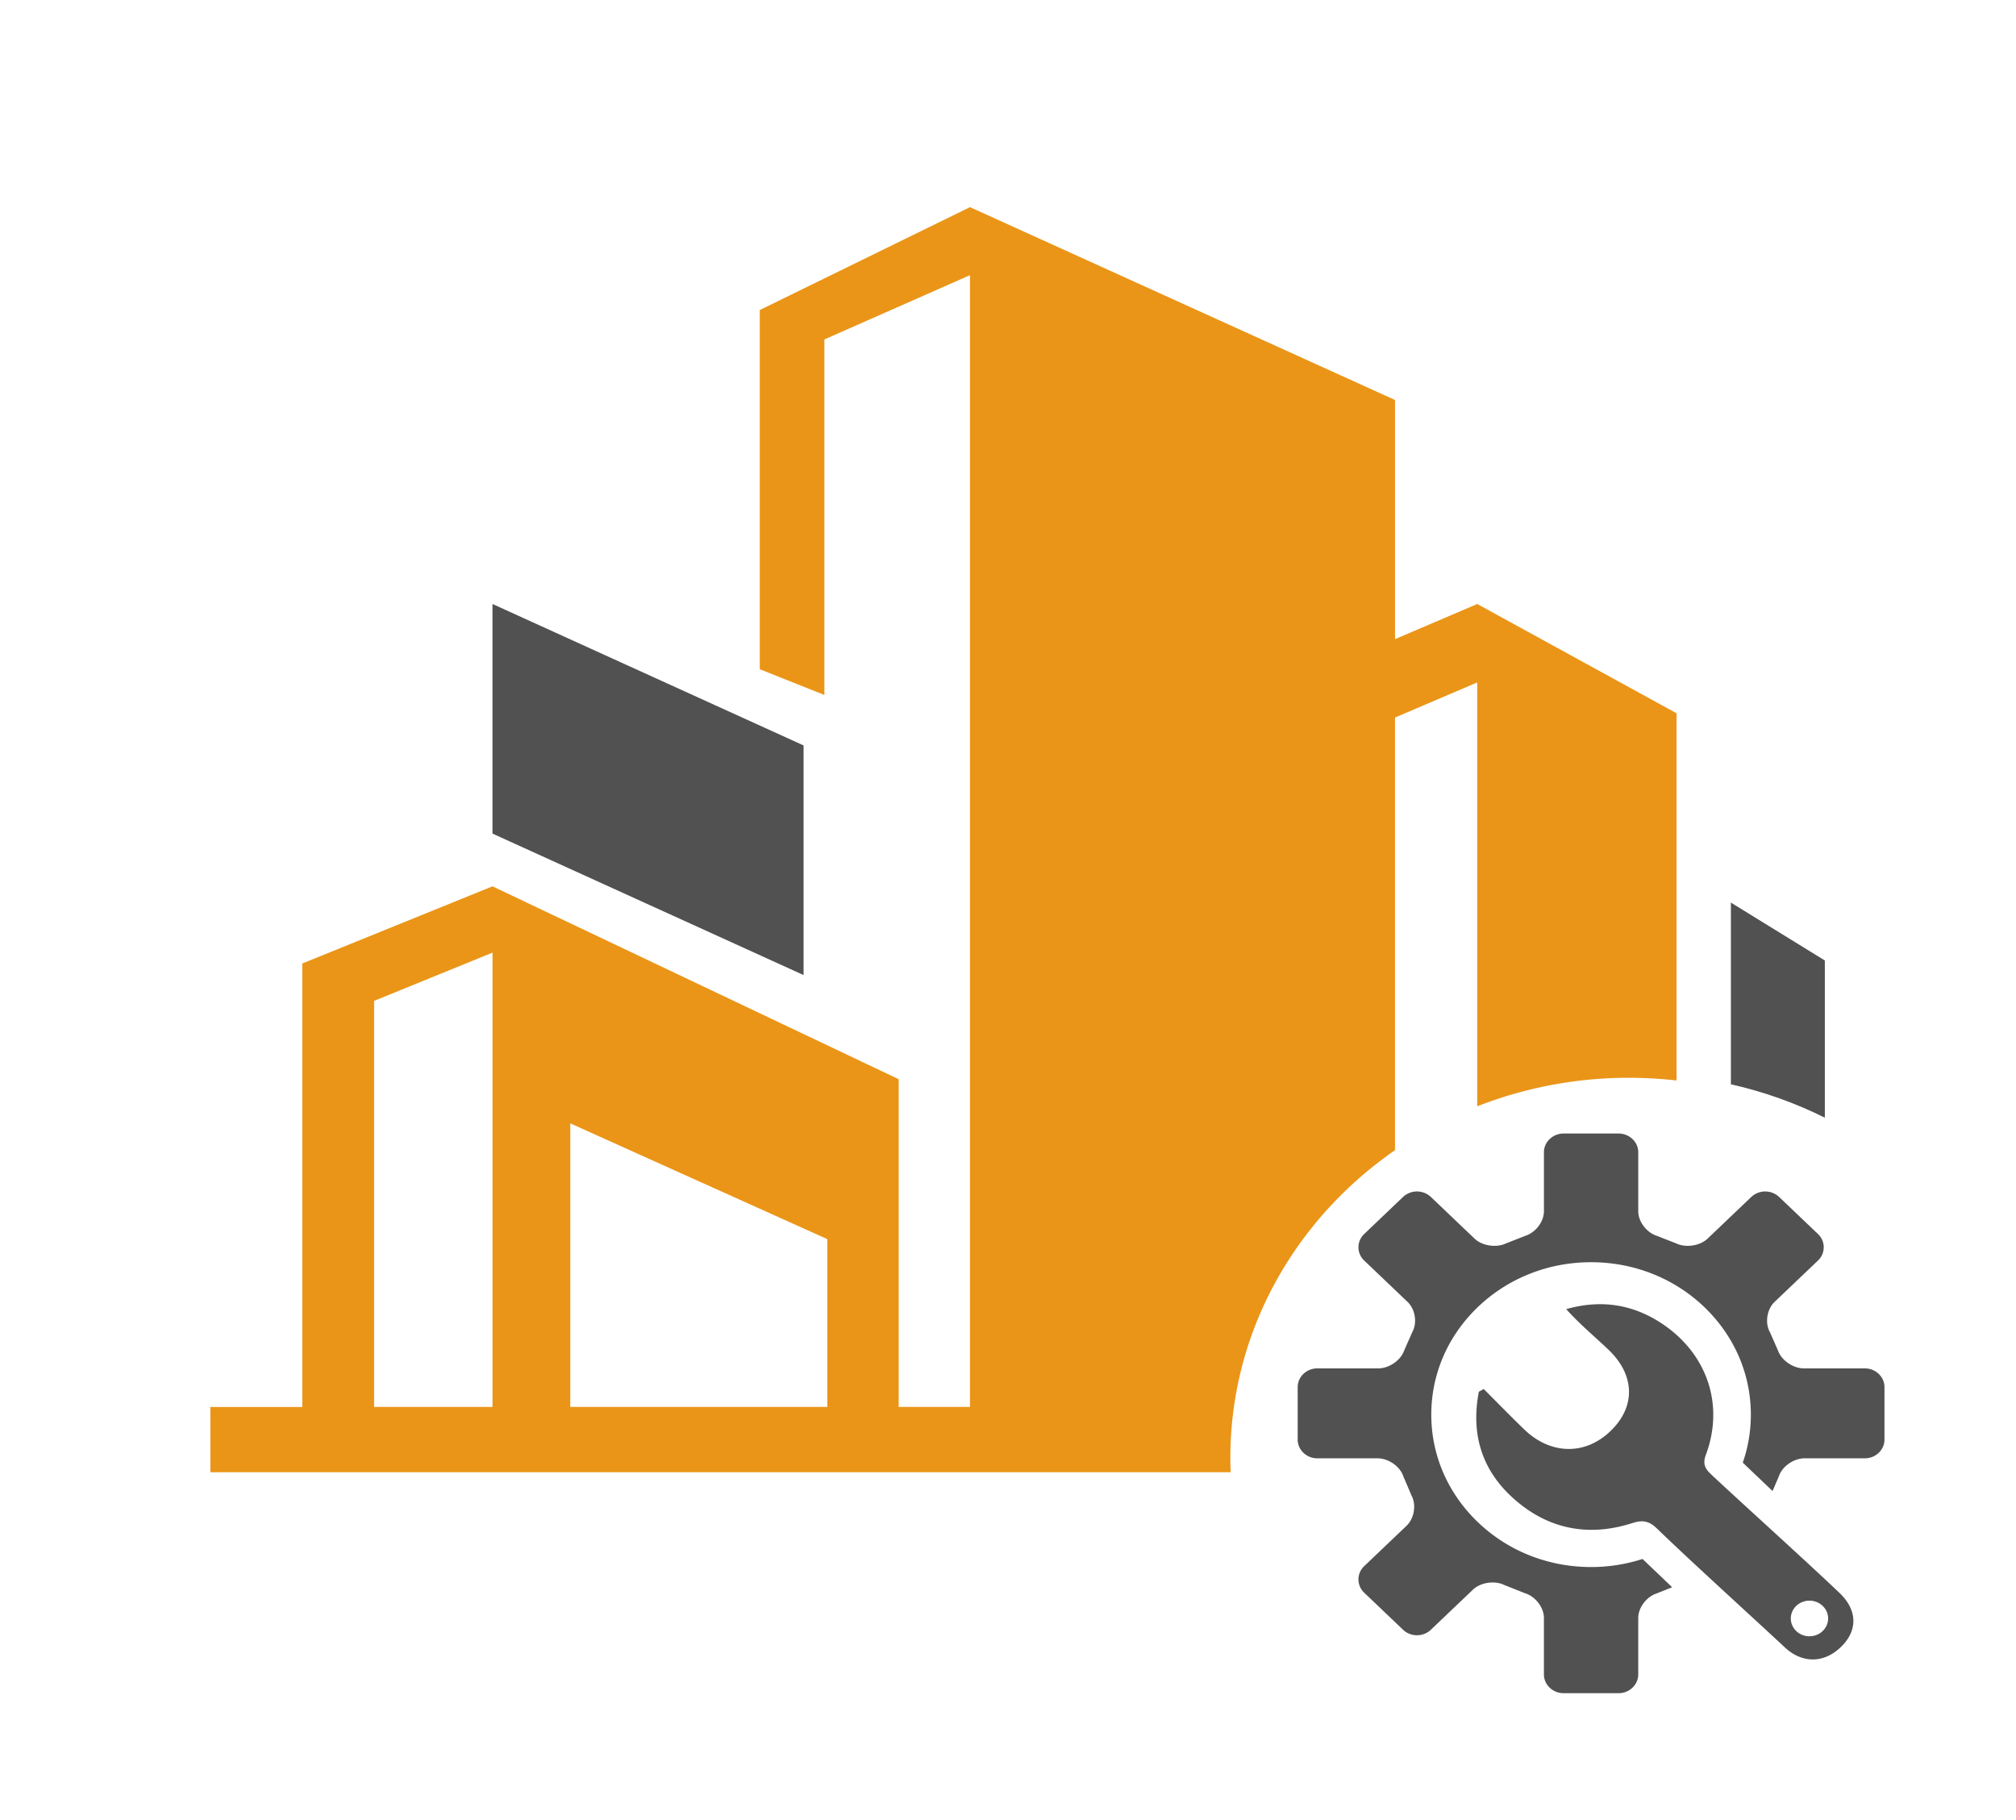 <?xml version="1.0" standalone="no"?>
<!DOCTYPE svg PUBLIC "-//W3C//DTD SVG 1.1//EN" "http://www.w3.org/Graphics/SVG/1.1/DTD/svg11.dtd"><svg t="1700548875296"
    class="icon" viewBox="0 0 1134 1024" version="1.1" xmlns="http://www.w3.org/2000/svg" p-id="44522"
    data-spm-anchor-id="a313x.search_index.0.i40.6d133a81TBbO3m" xmlns:xlink="http://www.w3.org/1999/xlink"
    width="885.938" height="800">
    <path
        d="M452.013 419.316l-174.99-79.566v129.156l174.99 79.58zM1026.468 628.702v-88.417l-52.841-32.564v102.205c18.578 4.193 36.293 10.55 52.841 18.777z"
        p-id="44523" data-spm-anchor-id="a313x.search_index.0.i43.6d133a81TBbO3m" class="selected" fill="#515151">
    </path>
    <path
        d="M692.079 820.121c0-71.18 36.506-134.265 92.611-173.133V403.631l46.246-19.759v238.447a233.219 233.219 0 0 1 85.352-16.043c9.077 0 17.994 0.518 26.779 1.513V401.229l-112.118-61.466-46.246 19.759V225.005L545.619 116.523l-118.248 57.87v202.061l36.346 14.477V190.941l81.902-36.161V791.418h-40.102V607.072l-228.495-108.495-106.995 43.406v249.461H118.328v36.718h573.937a179.728 179.728 0 0 1-0.186-8.042zM277.036 791.418h-66.602V563.003l66.602-27.137V791.418z m188.34 0H320.774V631.914l144.602 65.116v94.389z"
        p-id="44524" data-spm-anchor-id="a313x.search_index.0.i42.6d133a81TBbO3m" class="" fill="#ea9518"></path>
    <path
        d="M1048.961 769.735h-34.25c-6.078 0-12.633-4.499-14.557-9.992l-4.671-10.589c-2.8-5.162-1.553-12.726 2.747-16.84l24.39-23.249a10.231 10.231 0 0 0 0-14.915l-21.882-20.86a11.452 11.452 0 0 0-15.619 0l-24.576 23.435c-4.299 4.1-12.248 5.308-17.689 2.707l-10.828-4.246c-5.786-1.805-10.51-8.002-10.51-13.801v-33.228c0-5.799-4.976-10.536-11.054-10.536h-30.959c-6.064 0-11.041 4.737-11.041 10.536v33.228c0 5.812-4.724 11.996-10.51 13.801l-10.842 4.246c-5.427 2.601-13.389 1.38-17.689-2.707l-24.563-23.435a11.465 11.465 0 0 0-15.632 0l-21.869 20.86a10.231 10.231 0 0 0 0 14.915l24.39 23.262c4.299 4.1 5.534 11.664 2.747 16.826l-4.684 10.589c-1.911 5.494-8.453 9.992-14.544 9.992h-34.263c-6.078 0-11.054 4.737-11.054 10.536v29.526c0 5.799 4.976 10.536 11.054 10.536h33.918c6.078 0 12.567 4.512 14.424 10.045l4.698 11.014c2.734 5.202 1.433 12.792-2.853 16.879l-23.833 22.718a10.231 10.231 0 0 0 0 14.915l21.869 20.86c4.299 4.114 11.333 4.114 15.632 0l23.66-22.546c4.286-4.1 12.235-5.281 17.636-2.641l11.81 4.698c5.772 1.818 10.497 8.015 10.497 13.814v31.808c0 5.812 4.976 10.55 11.054 10.55h30.945c6.078 0 11.054-4.737 11.054-10.55v-31.808c0-5.799 4.724-11.996 10.497-13.814l8.586-3.424-16.667-15.911a93.593 93.593 0 0 1-28.942 4.538c-24.019 0-46.591-8.917-63.563-25.12s-26.328-37.713-26.328-60.604 9.355-44.441 26.328-60.63c16.972-16.189 39.544-25.107 63.563-25.107 24.005 0 46.577 8.917 63.563 25.107 16.946 16.203 26.301 37.74 26.301 60.63 0 9.315-1.553 18.405-4.538 27.004l16.747 15.964 3.583-8.347c1.845-5.52 8.32-10.045 14.398-10.045h33.918c6.078 0 11.054-4.737 11.054-10.536V780.271c0.013-5.786-4.963-10.536-11.054-10.536m-86.201 59.861c-3.543-3.317-5.189-5.971-3.185-11.306 10.404-27.96 0.863-56.676-24.656-73.701-16.096-10.735-34.064-13.827-53.916-8.174 7.431 8.307 15.765 15.221 23.594 22.638 15.353 14.557 15.592 32.564 0.916 46.312-14.186 13.35-33.4 12.912-48.13-1.287-7.736-7.458-15.207-15.168-22.798-22.745l-2.734 1.539c-4.392 22.851 1.035 43.26 19.029 59.622 19.162 17.423 42.092 22.36 67.212 14.292 6.409-2.057 9.82-0.969 14.159 3.238 18.737 18.14 52.682 48.9 71.764 66.695 9.223 8.599 20.568 8.891 29.672 1.367 11.306-9.355 11.877-21.723 1.035-32.047-18.87-17.994-52.907-48.634-71.963-66.442m55.057 90.833c-5.786 0-10.483-4.499-10.483-10.019s4.698-10.019 10.483-10.019c5.812 0 10.51 4.499 10.51 10.019s-4.698 10.019-10.51 10.019m0 0z"
        p-id="44525" data-spm-anchor-id="a313x.search_index.0.i41.6d133a81TBbO3m" class="selected" fill="#515151">
    </path>
</svg>